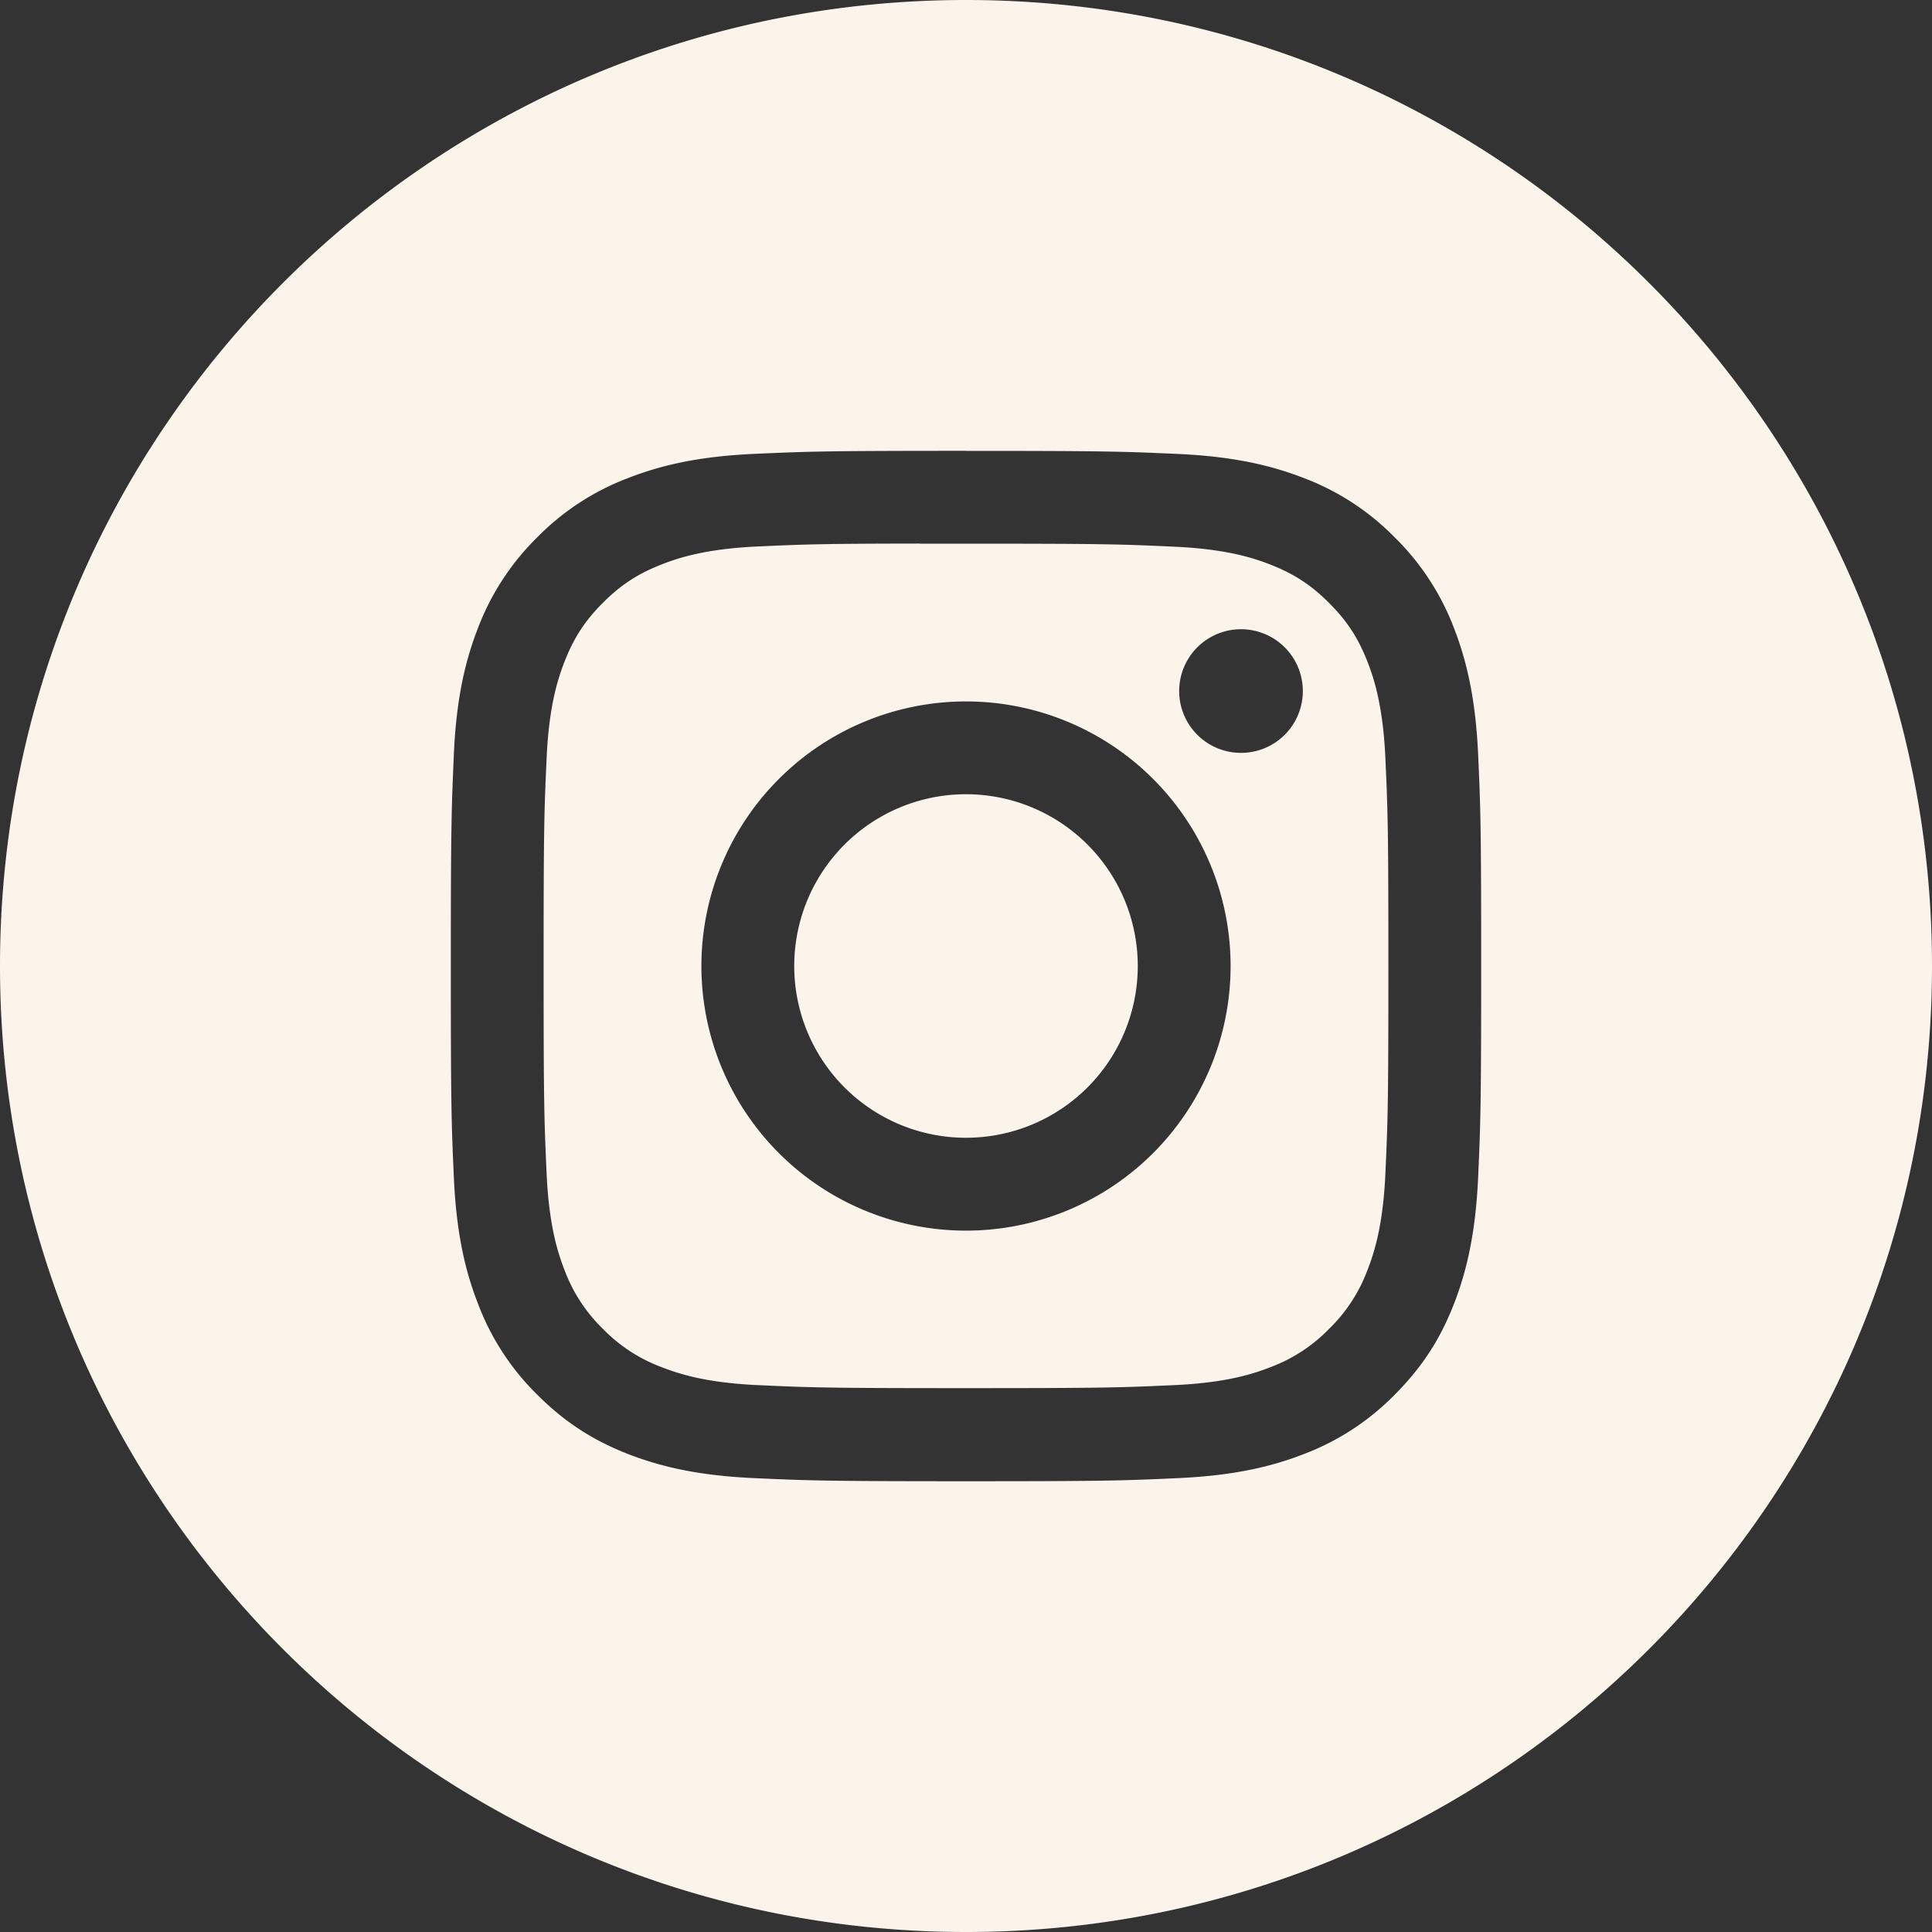 <svg xmlns="http://www.w3.org/2000/svg" width="32" height="32" fill="none"><rect width="100%" height="100%" fill="#333333" stroke="none"/><g fill="#FAF4EA" fill-rule="evenodd" clip-path="url(#a)" clip-rule="evenodd"><path d="M0 16C0 7.163 7.163 0 16 0s16 7.163 16 16-7.163 16-16 16S0 24.837 0 16Zm16-8.533c-2.317 0-2.608.01-3.518.051-.908.042-1.528.186-2.07.397a4.178 4.178 0 0 0-1.513.984 4.19 4.19 0 0 0-.985 1.511c-.211.543-.355 1.163-.396 2.071-.04.91-.051 1.201-.051 3.52 0 2.317.01 2.607.051 3.517.042.908.186 1.528.397 2.07a4.18 4.18 0 0 0 .984 1.513c.474.474.95.767 1.511.985.543.21 1.163.354 2.072.396.91.041 1.2.052 3.518.052 2.317 0 2.607-.01 3.518-.052.908-.042 1.529-.185 2.072-.396a4.175 4.175 0 0 0 1.51-.985c.475-.475.767-.95.985-1.512.21-.543.354-1.163.397-2.071.04-.91.051-1.2.051-3.518 0-2.318-.01-2.608-.051-3.518-.043-.909-.187-1.53-.397-2.072A4.187 4.187 0 0 0 23.1 8.9a4.17 4.17 0 0 0-1.51-.984c-.545-.211-1.165-.355-2.074-.397-.91-.041-1.2-.051-3.518-.051h.003Z"/><path d="M15.235 9.005H16c2.279 0 2.549.008 3.449.05.832.037 1.283.176 1.584.293.398.155.682.34.98.638.3.299.484.583.64.982.116.3.255.752.293 1.584.041.9.05 1.17.05 3.447s-.009 2.547-.05 3.447c-.038.832-.177 1.284-.294 1.584a2.64 2.64 0 0 1-.638.98 2.64 2.64 0 0 1-.98.638c-.301.118-.753.256-1.585.294-.9.041-1.17.05-3.449.05-2.278 0-2.548-.009-3.448-.05-.832-.038-1.283-.177-1.584-.294a2.643 2.643 0 0 1-.982-.638 2.645 2.645 0 0 1-.638-.98c-.117-.301-.256-.753-.294-1.585-.041-.9-.05-1.17-.05-3.448 0-2.28.009-2.548.05-3.447.038-.833.177-1.284.294-1.585.154-.398.34-.683.638-.981.299-.299.583-.484.982-.639.3-.117.752-.256 1.584-.294.787-.036 1.093-.046 2.683-.048v.002Zm5.32 1.417a1.024 1.024 0 1 0 0 2.048 1.024 1.024 0 0 0 0-2.048ZM16 11.618a4.382 4.382 0 1 0 0 8.765 4.382 4.382 0 0 0 0-8.765Z"/><path d="M16 13.155a2.844 2.844 0 1 1 0 5.69 2.844 2.844 0 0 1 0-5.69Z"/></g><defs><clipPath id="a"><path fill="#fff" d="M0 0h32v32H0z"/></clipPath></defs></svg>